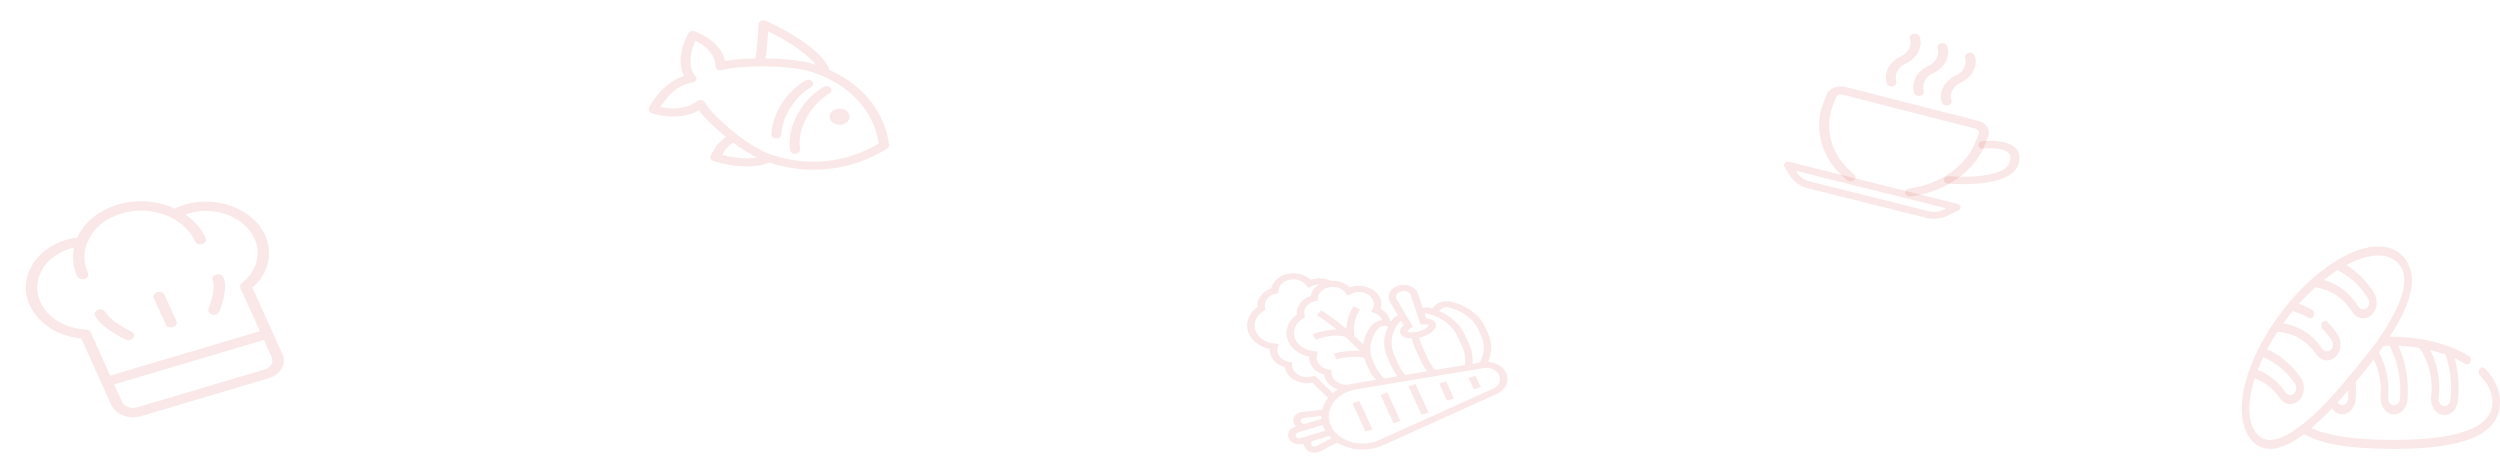 <svg width="1650" height="310" viewBox="0 0 1650 310" fill="none" xmlns="http://www.w3.org/2000/svg">
<path d="M69.774 206.182C69.052 204.585 66.889 203.762 64.938 204.342C62.986 204.922 61.99 206.684 62.712 208.28C66.138 215.866 81.07 223.243 82.762 224.061C83.776 224.547 84.952 224.607 85.973 224.304C86.759 224.07 87.455 223.62 87.915 222.984C88.964 221.524 88.36 219.64 86.567 218.771C81.076 216.121 71.662 210.363 69.774 206.182Z" fill="#BF1A0B" fill-opacity="0.1"/>
<path d="M142.619 181.259C140.667 181.839 139.672 183.601 140.393 185.198C142.275 189.364 139.679 198.701 137.602 203.609C136.925 205.209 137.967 206.963 139.932 207.528C140.786 207.773 141.676 207.752 142.465 207.517C143.486 207.214 144.333 206.553 144.72 205.651C145.359 204.139 150.882 190.685 147.455 183.099C146.734 181.502 144.571 180.679 142.619 181.259Z" fill="#BF1A0B" fill-opacity="0.1"/>
<path d="M103.779 192.801C101.827 193.381 100.831 195.142 101.552 196.739L109.382 214.071C110.103 215.668 112.266 216.491 114.217 215.911C116.169 215.331 117.165 213.57 116.444 211.973L108.614 194.64C107.893 193.044 105.73 192.221 103.779 192.801Z" fill="#BF1A0B" fill-opacity="0.1"/>
<path d="M121.767 135.08C119.627 135.715 117.495 136.61 115.332 137.652C104.2 132.544 90.55 131.239 77.694 135.054C64.838 138.869 55.46 147.007 51.036 156.731C48.554 157.067 46.213 157.499 44.073 158.134C22.652 164.491 11.673 183.914 19.597 201.433C25.027 213.437 38.24 221.894 53.675 223.434L73.35 267.103C74.772 270.254 77.608 272.772 81.337 274.193C85.071 275.616 89.243 275.769 93.096 274.626L177.274 249.647C185.22 247.289 189.292 240.085 186.352 233.587L166.583 189.882C177.083 180.63 180.397 167.288 174.985 155.323C167.06 137.805 143.187 128.723 121.767 135.08ZM179.289 235.683C180.787 238.994 178.71 242.669 174.661 243.871L90.483 268.85C88.521 269.432 86.392 269.353 84.488 268.629C82.588 267.904 81.139 266.622 80.416 265.013L75.317 253.694L174.168 224.361L179.289 235.683ZM159.673 186.833C159.514 186.95 159.372 187.076 159.246 187.212C158.903 187.57 158.673 187.978 158.556 188.402C158.434 188.825 158.427 189.276 158.542 189.721C158.584 189.891 158.646 190.055 158.724 190.218L171.554 218.584L72.713 247.915L59.945 219.574C59.877 219.415 59.794 219.257 59.696 219.11C59.422 218.695 59.042 218.347 58.596 218.08C58.178 217.83 57.696 217.646 57.169 217.553C56.952 217.515 56.73 217.492 56.507 217.484C43.041 216.778 31.331 209.663 26.66 199.337C20.176 185.003 29.159 169.112 46.686 163.911C47.371 163.708 48.124 163.561 48.855 163.396C47.579 169.535 48.157 176.02 50.993 182.289C51.715 183.885 53.879 184.708 55.831 184.129C57.783 183.55 58.778 181.789 58.056 180.193C50.852 164.268 60.835 146.608 80.307 140.83C99.779 135.052 121.483 143.309 128.687 159.234C129.409 160.83 131.573 161.654 133.525 161.074C135.477 160.495 136.472 158.734 135.75 157.138C132.914 150.869 128.184 145.617 122.313 141.598C123.002 141.342 123.695 141.059 124.38 140.856C141.906 135.655 161.438 143.085 167.922 157.419C172.576 167.709 169.337 179.246 159.673 186.833Z" fill="#BF1A0B" fill-opacity="0.1"/>
<path d="M980.303 216.064C976.567 207.892 968.113 201.556 957.689 199.118C955.562 198.618 953.241 198.69 951.156 199.317C948.546 200.102 946.486 201.685 945.349 203.664C944.909 203.538 944.49 203.38 944.044 203.269C942.395 202.859 940.638 202.85 938.966 203.131L935.825 193.722C935.748 193.497 935.659 193.274 935.559 193.054C933.727 189.049 928.22 186.998 923.281 188.484L922.679 188.665C917.74 190.15 915.213 194.617 917.044 198.623C917.144 198.843 917.256 199.059 917.382 199.271L922.587 208.104C921.223 208.771 920.014 209.657 919.147 210.742C918.848 211.118 918.612 211.518 918.335 211.903C918.05 211.792 917.758 211.696 917.463 211.608C917.309 210.943 917.11 210.283 916.818 209.645C915.728 207.261 913.769 205.256 911.199 203.862C912.027 201.445 911.901 198.891 910.81 196.505C907.872 190.078 898.785 186.885 890.976 189.682C887.911 186.675 883.257 185.114 878.539 185.391C874.416 183.387 869.444 183.083 864.998 184.685C861.045 180.807 854.45 179.292 848.477 181.089C843.466 182.596 839.899 186.142 839.024 190.344C832.972 192.355 829.278 197.456 829.945 202.692C823.771 207.015 821.453 214.112 824.321 220.383C826.62 225.412 831.772 229.092 838.09 230.352C837.973 231.99 838.276 233.633 838.988 235.189C840.533 238.568 843.82 241.151 847.97 242.322C848.102 243.274 848.369 244.19 848.766 245.06C851.396 250.811 858.918 253.963 866.098 252.566L876.534 262.655C874.629 265.011 873.292 267.645 872.603 270.414L859.479 271.876C858.979 271.928 858.485 272.03 858.009 272.173C854.433 273.249 852.603 276.483 853.928 279.383L854.268 280.127C854.509 280.652 854.862 281.114 855.26 281.541L854.957 281.632C851.129 282.783 849.169 286.247 850.588 289.352C852.008 292.456 856.278 294.046 860.106 292.895L860.409 292.804C860.451 293.338 860.554 293.875 860.794 294.4L861.134 295.144C862.46 298.044 866.448 299.528 870.024 298.453C870.501 298.309 870.956 298.125 871.373 297.904L882.503 292.069C889.685 296.601 899.491 298.131 908.631 295.382L909.174 295.219C910.461 294.831 911.727 294.359 912.934 293.814L987.769 260.043C993.839 257.301 996.495 251.478 994.079 246.194C992.147 241.969 987.469 239.24 982.196 238.876C984.867 232.788 984.882 226.079 982.107 220.01L980.303 216.064ZM942.593 207.098C951.46 209.304 958.704 214.887 961.973 222.037L965.125 228.931C966.885 232.78 967.425 236.903 966.733 240.935L947.115 244.2C945.106 241.706 943.424 239.048 942.147 236.255L938.663 228.634C937.798 226.741 937.167 224.781 936.665 222.801C937.25 222.67 937.834 222.541 938.428 222.362C945.027 220.378 948.893 216.46 947.425 213.251C946.615 211.479 944.385 210.36 941.295 210.115L940.247 206.975C941.023 206.877 941.825 206.904 942.593 207.098V207.098ZM924.396 192.419L925 192.237C927.386 191.52 930.048 192.511 930.932 194.446C930.981 194.553 931.026 194.661 931.06 194.771L937.53 214.149L939.506 214.078C941.773 213.994 942.729 214.494 942.797 214.643C943.01 215.11 941.192 217.261 936.712 218.608C932.231 219.956 929.124 219.287 928.91 218.819C928.843 218.671 929.165 217.786 930.951 216.649L932.507 215.658L921.835 197.545C921.774 197.442 921.721 197.336 921.673 197.231C920.788 195.296 922.01 193.137 924.396 192.419V192.419ZM924.716 211.717L926.409 214.592C924.264 216.412 923.472 218.44 924.282 220.212C925.228 222.28 928.099 223.383 931.778 223.387C932.338 225.642 933.051 227.875 934.034 230.026L937.519 237.647C938.698 240.226 940.181 242.709 941.931 245.064L927.509 247.464C925.823 245.625 924.453 243.618 923.466 241.459L920.314 234.565C917.05 227.426 918.162 219.332 923.29 212.917C923.663 212.45 924.153 212.042 924.716 211.717V211.717ZM913.663 249.769C911.227 247.568 909.321 245.069 908.048 242.285L906.243 238.338C903.049 231.351 904.181 223.417 909.268 217.113C909.907 216.323 910.867 215.705 911.969 215.374C913.366 214.953 914.862 215.023 916.153 215.503C912.913 221.995 912.651 229.321 915.686 235.959L918.838 242.853C919.723 244.789 920.883 246.618 922.257 248.339L913.663 249.769ZM888.094 193.304L889.398 195.109L891.564 193.973C892.222 193.627 892.852 193.365 893.491 193.173C898.597 191.638 904.288 193.756 906.182 197.897C907.084 199.87 906.992 202.02 905.927 203.95L904.936 205.745L907.13 206.582C909.49 207.482 911.287 209.064 912.189 211.037C912.215 211.093 912.227 211.154 912.253 211.212C911.58 211.299 910.909 211.422 910.252 211.62C908.167 212.247 906.349 213.419 905.138 214.922C902.079 218.709 900.27 223.005 899.719 227.396C897.829 225.445 895.938 223.601 894.068 221.872C892.016 212.057 897.529 204.36 897.585 204.281L895.468 203.255L893.351 202.224C893.125 202.529 888.76 208.558 888.665 217.096C879.748 209.576 872.55 205.141 872.09 204.861L869.123 208.063C869.221 208.121 874.809 211.563 882.195 217.496C874.306 217.464 866.707 220.414 866.273 220.588L868.441 224.184C871.792 222.854 881.714 220.026 888.063 222.453C891.164 225.199 894.384 228.264 897.533 231.639C889.16 230.829 880.744 233.306 880.309 233.437L882.025 237.191C882.134 237.159 892.463 234.116 900.36 236.214C900.687 237.402 901.088 238.579 901.615 239.732L903.42 243.679C904.579 246.215 906.194 248.55 908.186 250.684L894.274 253C893.54 253.123 892.812 253.275 892.089 253.446C886.984 254.981 881.28 252.836 879.374 248.667C878.974 247.792 878.779 246.83 878.789 245.805L878.809 244.165L876.829 243.826C873.477 243.249 870.773 241.37 869.595 238.795C868.92 237.317 868.8 235.724 869.246 234.185L869.885 231.994L867.129 231.737C861.547 231.212 856.874 228.244 854.928 223.989C852.644 218.994 854.748 213.301 860.046 210.142L861.331 209.376L860.998 208.111C859.984 204.254 862.641 200.317 867.175 198.953C867.261 198.927 867.351 198.917 867.438 198.902C867.609 198.872 867.781 198.839 867.95 198.799L869.659 198.409L869.743 196.97C869.935 193.756 872.458 190.958 876.172 189.841C880.657 188.492 885.67 189.948 888.094 193.304V193.304ZM867.717 247.901L866.085 248.392C860.98 249.927 855.288 247.808 853.395 243.667C852.994 242.791 852.799 241.829 852.811 240.807L852.832 239.167L850.852 238.827C847.499 238.251 844.794 236.372 843.616 233.797C842.941 232.32 842.821 230.727 843.268 229.187L843.906 226.997L841.15 226.739C835.569 226.214 830.895 223.247 828.949 218.991C826.666 213.996 828.77 208.303 834.065 205.145L835.35 204.378L835.017 203.114C834.006 199.257 836.662 195.319 841.196 193.955C841.284 193.929 841.377 193.918 841.467 193.902C841.632 193.871 841.797 193.841 841.964 193.803L843.682 193.415L843.766 191.969C843.956 188.758 846.479 185.961 850.193 184.843C854.679 183.494 859.691 184.95 862.115 188.306L863.419 190.111L865.585 188.975C866.243 188.63 866.874 188.367 867.513 188.175C868.577 187.855 869.675 187.74 870.768 187.724C867.735 189.554 865.642 192.267 865.003 195.342C858.951 197.353 855.257 202.454 855.924 207.69C849.75 212.013 847.432 219.11 850.299 225.381C852.598 230.41 857.751 234.09 864.068 235.35C863.952 236.988 864.255 238.631 864.966 240.187C866.511 243.566 869.799 246.149 873.949 247.322C874.082 248.273 874.347 249.188 874.745 250.057C876.253 253.356 879.357 255.793 883.073 257.029C881.846 257.765 880.716 258.581 879.675 259.46L867.717 247.901ZM858.897 278.734L858.557 277.991C858.126 277.049 858.919 275.984 860.146 275.841L872.068 274.515C872.059 275.162 872.082 275.811 872.145 276.462L861.442 279.682C860.419 279.989 859.276 279.564 858.897 278.734V278.734ZM855.217 287.96C854.744 286.925 855.398 285.77 856.673 285.386L863.158 283.436L872.989 280.479C873.206 281.119 873.442 281.756 873.732 282.391C874.022 283.025 874.356 283.634 874.708 284.232L864.874 287.19L858.39 289.141C857.114 289.524 855.69 288.994 855.217 287.96V287.96ZM868.691 294.542C867.682 295.064 866.193 294.692 865.763 293.751L865.423 293.008C865.044 292.178 865.568 291.252 866.591 290.944L877.293 287.726C877.768 288.253 878.275 288.756 878.8 289.243L868.691 294.542ZM989.45 247.586C991.013 251.005 989.297 254.771 985.371 256.543L910.539 290.314C909.548 290.761 908.511 291.148 907.458 291.464L906.914 291.628C895.43 295.082 882.619 290.313 878.361 280.999C874.102 271.684 879.982 261.294 891.466 257.84L892.01 257.676C893.063 257.359 894.16 257.104 895.267 256.918L979.154 242.951C983.559 242.22 987.887 244.168 989.45 247.586V247.586ZM977.479 221.402C980.119 227.176 979.791 233.629 976.672 239.278L971.81 240.087C972.277 235.851 971.595 231.566 969.753 227.537L966.601 220.643C963.551 213.971 957.49 208.511 949.885 205.272C950.493 204.276 951.537 203.473 952.873 203.071C953.977 202.739 955.199 202.7 956.32 202.965C965.243 205.052 972.48 210.47 975.675 217.457L977.479 221.402Z" fill="#BF1A0B" fill-opacity="0.1"/>
<path d="M892.585 266.044L897.213 264.652L905.796 283.423L901.167 284.815L892.585 266.044Z" fill="#BF1A0B" fill-opacity="0.1"/>
<path d="M911.099 260.476L915.728 259.083L924.311 277.855L919.682 279.247L911.099 260.476Z" fill="#BF1A0B" fill-opacity="0.1"/>
<path d="M929.614 254.907L934.243 253.515L942.825 272.286L938.197 273.678L929.614 254.907Z" fill="#BF1A0B" fill-opacity="0.1"/>
<path d="M949.846 253.092L954.475 251.7L959.624 262.963L954.995 264.355L949.846 253.092Z" fill="#BF1A0B" fill-opacity="0.1"/>
<path d="M969.219 249.401L973.848 248.009L977.281 255.517L972.652 256.909L969.219 249.401Z" fill="#BF1A0B" fill-opacity="0.1"/>
<path d="M586.818 95.668C583.977 73.908 569.748 56.271 547.485 46.199C542.107 30.174 507.032 14.427 505.515 13.753C504.529 13.309 503.3 13.314 502.308 13.776C501.316 14.231 500.687 15.073 500.648 15.998C500.254 24.814 499.4 34.702 498.518 38.562C490.556 38.725 483.35 39.335 478.443 40.225C475.869 26.841 459.324 20.95 458.564 20.686C456.892 20.106 454.959 20.735 454.244 22.092C446.75 36.313 449.099 45.57 451.508 50.173C445.742 51.942 435.868 56.961 428.373 71.183C427.658 72.539 428.433 74.107 430.106 74.686C430.866 74.95 447.55 80.578 461.255 72.838C464.707 77.477 471.389 84.145 479.196 90.47C475.676 92.479 472.323 96.454 469.033 102.697C468.318 104.054 469.093 105.621 470.766 106.201C471.666 106.513 492.322 113.503 507.709 107.305C533.99 115.933 562.269 112.641 585.557 98.06C586.46 97.494 586.938 96.588 586.818 95.668ZM506.996 20.626C516.536 25.345 531.682 34.07 538.345 42.598C529.501 39.858 516.997 38.677 505.171 38.536C506.105 33.757 506.685 25.986 506.996 20.626ZM476.525 102.224C480.526 95.536 483.388 94.464 484.121 94.296C489.133 98.019 494.405 101.425 499.478 103.975C490.938 105.446 481.375 103.509 476.525 102.224ZM483.817 94.084L483.821 94.078C483.828 94.083 483.836 94.088 483.843 94.093C483.827 94.085 483.834 94.092 483.817 94.084ZM508.79 101.965C491.105 95.834 468.396 74.033 465.383 67.732C465.061 67.056 464.415 66.523 463.609 66.244C463.425 66.18 463.232 66.13 463.034 66.093C461.966 65.898 460.844 66.15 460.05 66.762C451.917 73.028 441.206 71.796 435.913 70.638C444.965 55.584 456.107 54.585 456.673 54.546C457.887 54.477 458.943 53.853 459.436 52.95C459.935 52.037 459.75 50.961 458.976 50.182C458.663 49.867 451.786 42.655 458.962 26.902C463.638 29.224 472.157 34.694 472.195 43.717C472.198 44.605 472.749 45.437 473.661 45.929C474.58 46.426 475.733 46.514 476.744 46.173C484.442 43.586 519.564 41.834 537.248 47.965C561.143 56.248 576.664 73.244 580.058 94.739C558.557 107.603 532.684 110.249 508.79 101.965Z" fill="#BF1A0B" fill-opacity="0.1"/>
<path d="M532.098 78.112C538.051 66.817 547.191 61.804 547.283 61.754C548.796 60.94 549.213 59.288 548.218 58.058C547.22 56.833 545.186 56.488 543.673 57.29C543.232 57.523 532.827 63.147 526.046 76.014C519.265 88.881 521.444 98.867 521.541 99.286C521.749 100.198 522.508 100.914 523.486 101.253C524.062 101.453 524.715 101.521 525.379 101.422C527.167 101.152 528.345 99.76 528.012 98.309C527.991 98.223 526.092 89.51 532.098 78.112Z" fill="#BF1A0B" fill-opacity="0.1"/>
<path d="M536.112 53.861C535.112 52.636 533.083 52.293 531.567 53.094C531.127 53.327 520.722 58.95 513.941 71.817C510.319 78.689 509.299 84.723 509.084 88.575C509.019 89.718 509.851 90.726 511.078 91.151C511.43 91.273 511.816 91.348 512.221 91.363C514.038 91.432 515.575 90.292 515.659 88.819C515.853 85.407 516.76 80.052 519.993 73.915C525.946 62.621 535.086 57.608 535.178 57.558C536.69 56.744 537.107 55.091 536.112 53.861Z" fill="#BF1A0B" fill-opacity="0.1"/>
<path d="M551.55 81.952C554.892 83.111 558.761 81.853 560.189 79.141C561.618 76.43 560.067 73.293 556.724 72.134C553.381 70.975 549.513 72.234 548.084 74.945C546.655 77.656 548.207 80.793 551.55 81.952Z" fill="#BF1A0B" fill-opacity="0.1"/>
<path d="M1305.8 79.824L1217.89 57.354C1212.7 56.026 1207.14 58.372 1205.5 62.581L1203.52 67.671C1196.44 85.832 1202.4 105.467 1219.07 118.911C1220.36 119.946 1222.44 119.947 1223.73 118.899C1225 117.854 1225.01 116.164 1223.71 115.123C1208.8 103.096 1203.47 85.529 1209.8 69.276L1211.78 64.186C1212.33 62.781 1214.18 62.001 1215.91 62.444L1303.82 84.914C1305.55 85.357 1306.51 86.857 1305.97 88.262L1303.98 93.352C1297.65 109.604 1280.84 121.509 1260.1 124.419C1258.31 124.67 1257.11 126.055 1257.42 127.505C1257.63 128.523 1258.54 129.308 1259.67 129.598C1260.16 129.723 1260.69 129.757 1261.22 129.681C1284.4 126.426 1303.19 113.123 1310.26 94.957L1312.24 89.867C1313.88 85.657 1310.99 81.152 1305.8 79.824Z" fill="#BF1A0B" fill-opacity="0.1"/>
<path d="M1294.04 54.544C1301.57 51.259 1305.66 43.445 1303.34 36.751C1302.85 35.328 1301.04 34.495 1299.28 34.894C1297.53 35.291 1296.51 36.76 1297 38.183C1298.47 42.421 1295.68 47.759 1290.9 49.845C1283.36 53.128 1279.27 60.941 1281.6 67.637C1281.88 68.454 1282.59 69.072 1283.48 69.38C1284.14 69.609 1284.91 69.665 1285.66 69.494C1287.41 69.097 1288.43 67.624 1287.93 66.205C1286.46 61.966 1289.25 56.627 1294.04 54.544Z" fill="#BF1A0B" fill-opacity="0.1"/>
<path d="M1275.83 48.246C1283.37 44.963 1287.46 37.149 1285.13 30.453C1284.65 29.032 1282.83 28.2 1281.07 28.596C1279.32 28.993 1278.3 30.467 1278.8 31.885C1280.27 36.125 1277.48 41.463 1272.69 43.547C1265.16 46.832 1261.07 54.645 1263.39 61.34C1263.67 62.156 1264.39 62.774 1265.28 63.083C1265.94 63.311 1266.7 63.365 1267.45 63.196C1269.21 62.8 1270.22 61.331 1269.73 59.907C1268.26 55.67 1271.05 50.332 1275.83 48.246Z" fill="#BF1A0B" fill-opacity="0.1"/>
<path d="M1257.68 41.97C1265.21 38.684 1269.29 30.871 1266.98 24.177C1266.49 22.756 1264.68 21.921 1262.92 22.32C1261.17 22.714 1260.15 24.188 1260.64 25.604C1262.11 29.841 1259.32 35.18 1254.54 37.266C1247 40.549 1242.91 48.362 1245.24 55.058C1245.52 55.875 1246.23 56.493 1247.12 56.801C1247.78 57.03 1248.55 57.086 1249.29 56.92C1251.05 56.523 1252.07 55.05 1251.57 53.631C1250.1 49.387 1252.89 44.053 1257.68 41.97Z" fill="#BF1A0B" fill-opacity="0.1"/>
<path d="M1293.99 136.575C1293.86 135.651 1293.12 134.883 1292.1 134.627L1180.75 106.787C1179.73 106.531 1178.63 106.839 1177.97 107.565C1177.3 108.291 1177.21 109.294 1177.72 110.106L1181.77 116.474C1184.16 120.227 1188.07 122.944 1192.8 124.127L1271.32 143.76C1276.05 144.943 1281.03 144.45 1285.35 142.373L1292.65 138.842C1293.58 138.392 1294.11 137.498 1293.99 136.575ZM1282.79 138.358C1279.72 139.843 1276.15 140.194 1272.78 139.35L1194.26 119.716C1190.88 118.872 1188.07 116.929 1186.37 114.25L1185.4 112.729L1284.53 137.515L1282.79 138.358Z" fill="#BF1A0B" fill-opacity="0.1"/>
<path d="M1329.95 97.453C1323.65 91.56 1309.76 93.078 1308.2 93.266C1306.57 93.468 1305.44 94.71 1305.69 96.051C1305.93 97.391 1307.44 98.312 1309.08 98.112C1312.21 97.733 1321.93 97.377 1325.46 100.689C1327.06 102.18 1327.32 104.405 1326.24 107.473C1322.95 116.893 1297.8 117.136 1288.36 116.433L1286.22 116.285C1284.58 116.168 1283.13 117.168 1282.99 118.515C1282.87 119.698 1283.8 120.757 1285.14 121.072C1285.32 121.116 1285.51 121.145 1285.71 121.156L1287.84 121.305C1289.42 121.424 1326.65 124.049 1331.98 108.823C1333.63 104.09 1332.95 100.266 1329.95 97.453Z" fill="#BF1A0B" fill-opacity="0.1"/>
<path d="M1639.96 243.132C1638.91 242.067 1637.34 242.222 1636.44 243.477C1635.55 244.731 1635.68 246.611 1636.73 247.674C1642.14 253.142 1645 259.261 1645.01 265.371C1645.01 269.472 1643.78 272.94 1641.24 275.971C1636.99 281.039 1629.08 284.815 1617.74 287.193C1607.55 289.328 1594.8 290.364 1578.74 290.326C1553.93 290.286 1536.44 287.725 1525.49 282.52C1529.71 278.941 1534.22 274.645 1539.06 269.604C1540.52 271.694 1542.62 273.076 1544.97 273.359C1549.86 273.948 1554.26 269.631 1554.73 263.765C1555.05 259.843 1555.06 255.893 1554.76 252.002C1559.14 246.786 1563.1 241.862 1566.65 237.192C1568.65 241.278 1570.03 245.585 1570.75 250.041C1571.37 253.837 1571.52 257.768 1571.2 261.724C1570.73 267.586 1574.32 272.833 1579.22 273.424C1584.1 274.012 1588.46 269.727 1588.94 263.822C1589.43 257.826 1589.19 251.825 1588.24 245.985C1587.25 239.835 1585.45 233.896 1582.9 228.267C1587.69 228.445 1592.38 228.911 1596.91 229.651C1601.08 235.951 1603.65 242.813 1604.54 250.062C1605.02 253.888 1605.02 257.822 1604.55 261.755C1603.86 267.586 1607.25 273.021 1612.11 273.871C1616.93 274.715 1621.5 270.682 1622.2 264.811C1622.91 258.834 1622.9 252.828 1622.17 246.958C1621.73 243.426 1621.03 239.933 1620.07 236.512C1622.56 237.649 1624.92 238.894 1627.15 240.247C1628.36 240.981 1629.88 240.427 1630.51 238.943C1631.14 237.477 1630.65 235.684 1629.42 234.938C1615.7 226.608 1596.73 222.017 1577.23 222.233C1578.57 220.156 1579.82 218.132 1580.98 216.158C1588.3 203.714 1591.85 193.516 1591.85 184.982C1591.85 179.114 1590.14 174.103 1586.77 170.089C1579.71 161.689 1567.75 160.366 1553.11 166.361C1539.06 172.111 1524.02 183.978 1510.74 199.775C1491.5 222.661 1479.55 249.535 1479.55 269.908C1479.55 278.357 1481.7 285.388 1485.78 290.241C1489.17 294.267 1493.33 296.279 1498.23 296.278C1503.43 296.278 1509.46 294.024 1516.28 289.515C1517.68 288.591 1519.12 287.57 1520.59 286.456C1531.98 293.02 1551.03 296.238 1578.73 296.282C1594.56 296.308 1608.36 295.207 1618.6 293.06C1631.15 290.43 1639.71 286.217 1644.77 280.183C1648.25 276.034 1650.01 271.047 1650 265.363C1649.99 257.452 1646.52 249.765 1639.96 243.132V243.132ZM1613.93 234.004C1615.53 238.472 1616.65 243.115 1617.23 247.827C1617.89 253.132 1617.9 258.566 1617.25 263.977C1616.95 266.567 1614.97 268.351 1612.83 267.977C1610.69 267.602 1609.19 265.184 1609.5 262.589C1610.03 258.091 1610.03 253.583 1609.48 249.192C1608.7 242.818 1606.79 236.733 1603.81 231.022C1607.32 231.846 1610.7 232.841 1613.93 234.004V234.004ZM1549.76 263.197C1549.57 265.628 1547.9 267.459 1545.88 267.459C1544.65 267.459 1543.53 266.783 1542.79 265.639C1545.11 263.122 1547.51 260.441 1549.98 257.595C1549.98 259.461 1549.91 261.332 1549.76 263.197ZM1583.34 247.117C1584.2 252.395 1584.41 257.822 1583.97 263.252C1583.76 265.849 1581.86 267.754 1579.71 267.495C1577.55 267.235 1575.97 264.9 1576.17 262.291C1576.54 257.767 1576.36 253.265 1575.65 248.908C1574.73 243.181 1572.86 237.685 1570.12 232.538C1571.16 231.104 1572.17 229.694 1573.14 228.308C1574.45 228.249 1575.77 228.205 1577.1 228.19C1580.17 234.138 1582.27 240.498 1583.34 247.117ZM1542.68 178.346C1546.46 180.15 1550 182.491 1553.2 185.329C1556.81 188.526 1560.04 192.362 1562.79 196.729C1564.02 198.681 1563.83 201.373 1562.34 202.991C1560.63 204.849 1557.89 204.514 1556.49 202.288C1554.2 198.658 1551.52 195.475 1548.53 192.829C1544.2 188.99 1539.25 186.294 1533.76 184.766C1536.73 182.392 1539.71 180.245 1542.68 178.346ZM1493.69 235.756C1497.59 237.362 1501.25 239.532 1504.6 242.228C1508.32 245.229 1511.69 248.888 1514.61 253.105C1515.91 254.991 1515.82 257.694 1514.39 259.392C1512.75 261.339 1510.01 261.15 1508.52 259.003C1506.1 255.499 1503.31 252.461 1500.22 249.977C1497.14 247.491 1493.73 245.556 1490.07 244.186C1491.13 241.406 1492.35 238.59 1493.69 235.756V235.756ZM1513.86 284.304C1502.61 291.735 1494.58 292.298 1489.31 286.023C1486.14 282.259 1484.54 276.837 1484.54 269.908C1484.54 263.823 1485.8 256.948 1488.12 249.704C1491.49 250.91 1494.62 252.651 1497.43 254.914C1500.11 257.078 1502.55 259.73 1504.67 262.794C1508.02 267.635 1514.21 268.017 1517.92 263.609C1521.18 259.729 1521.41 253.584 1518.46 249.314C1515.24 244.657 1511.51 240.612 1507.39 237.292C1503.97 234.534 1500.25 232.281 1496.31 230.553C1498.36 226.687 1500.64 222.817 1503.13 218.995C1508.23 219.338 1515.21 220.913 1521.65 226.1C1524.34 228.264 1526.77 230.916 1528.89 233.98C1532.04 238.53 1537.69 239.2 1541.49 235.5C1545.31 231.773 1545.82 225.036 1542.68 220.5C1540.7 217.632 1538.5 214.971 1536.15 212.589C1535.1 211.524 1533.53 211.675 1532.63 212.929C1531.74 214.182 1531.87 216.062 1532.92 217.127C1535.04 219.282 1537.03 221.692 1538.83 224.291C1540.22 226.308 1540 229.255 1538.32 230.887C1536.65 232.524 1534.14 232.211 1532.75 230.188C1530.32 226.684 1527.53 223.647 1524.44 221.163C1519.39 217.088 1513.4 214.466 1506.93 213.444C1508.91 210.68 1511 207.959 1513.18 205.299C1516.89 206.35 1520.42 207.874 1523.71 209.846C1524.92 210.573 1526.44 210.01 1527.06 208.522C1527.68 207.053 1527.19 205.262 1525.96 204.524C1523.22 202.882 1520.33 201.528 1517.33 200.461C1520.82 196.547 1524.42 192.918 1528.06 189.619C1534.74 190.56 1540.63 193.243 1545.56 197.611C1548.16 199.917 1550.49 202.696 1552.5 205.87C1555.66 210.885 1561.84 211.588 1565.7 207.397C1569.11 203.698 1569.57 197.572 1566.78 193.148C1563.74 188.324 1560.17 184.085 1556.18 180.547C1553.78 178.419 1551.21 176.542 1548.51 174.931C1550.6 173.818 1552.68 172.836 1554.73 171.995C1560.27 169.728 1565.31 168.601 1569.7 168.601C1575.43 168.601 1580.05 170.512 1583.24 174.306C1585.68 177.203 1586.86 180.695 1586.86 184.982C1586.86 192.15 1583.51 201.489 1576.9 212.739C1573.59 218.362 1569.44 224.929 1565.17 230.23C1550.29 248.698 1532.27 272.143 1513.86 284.304V284.304Z" fill="#BF1A0B" fill-opacity="0.1"/>
</svg>
